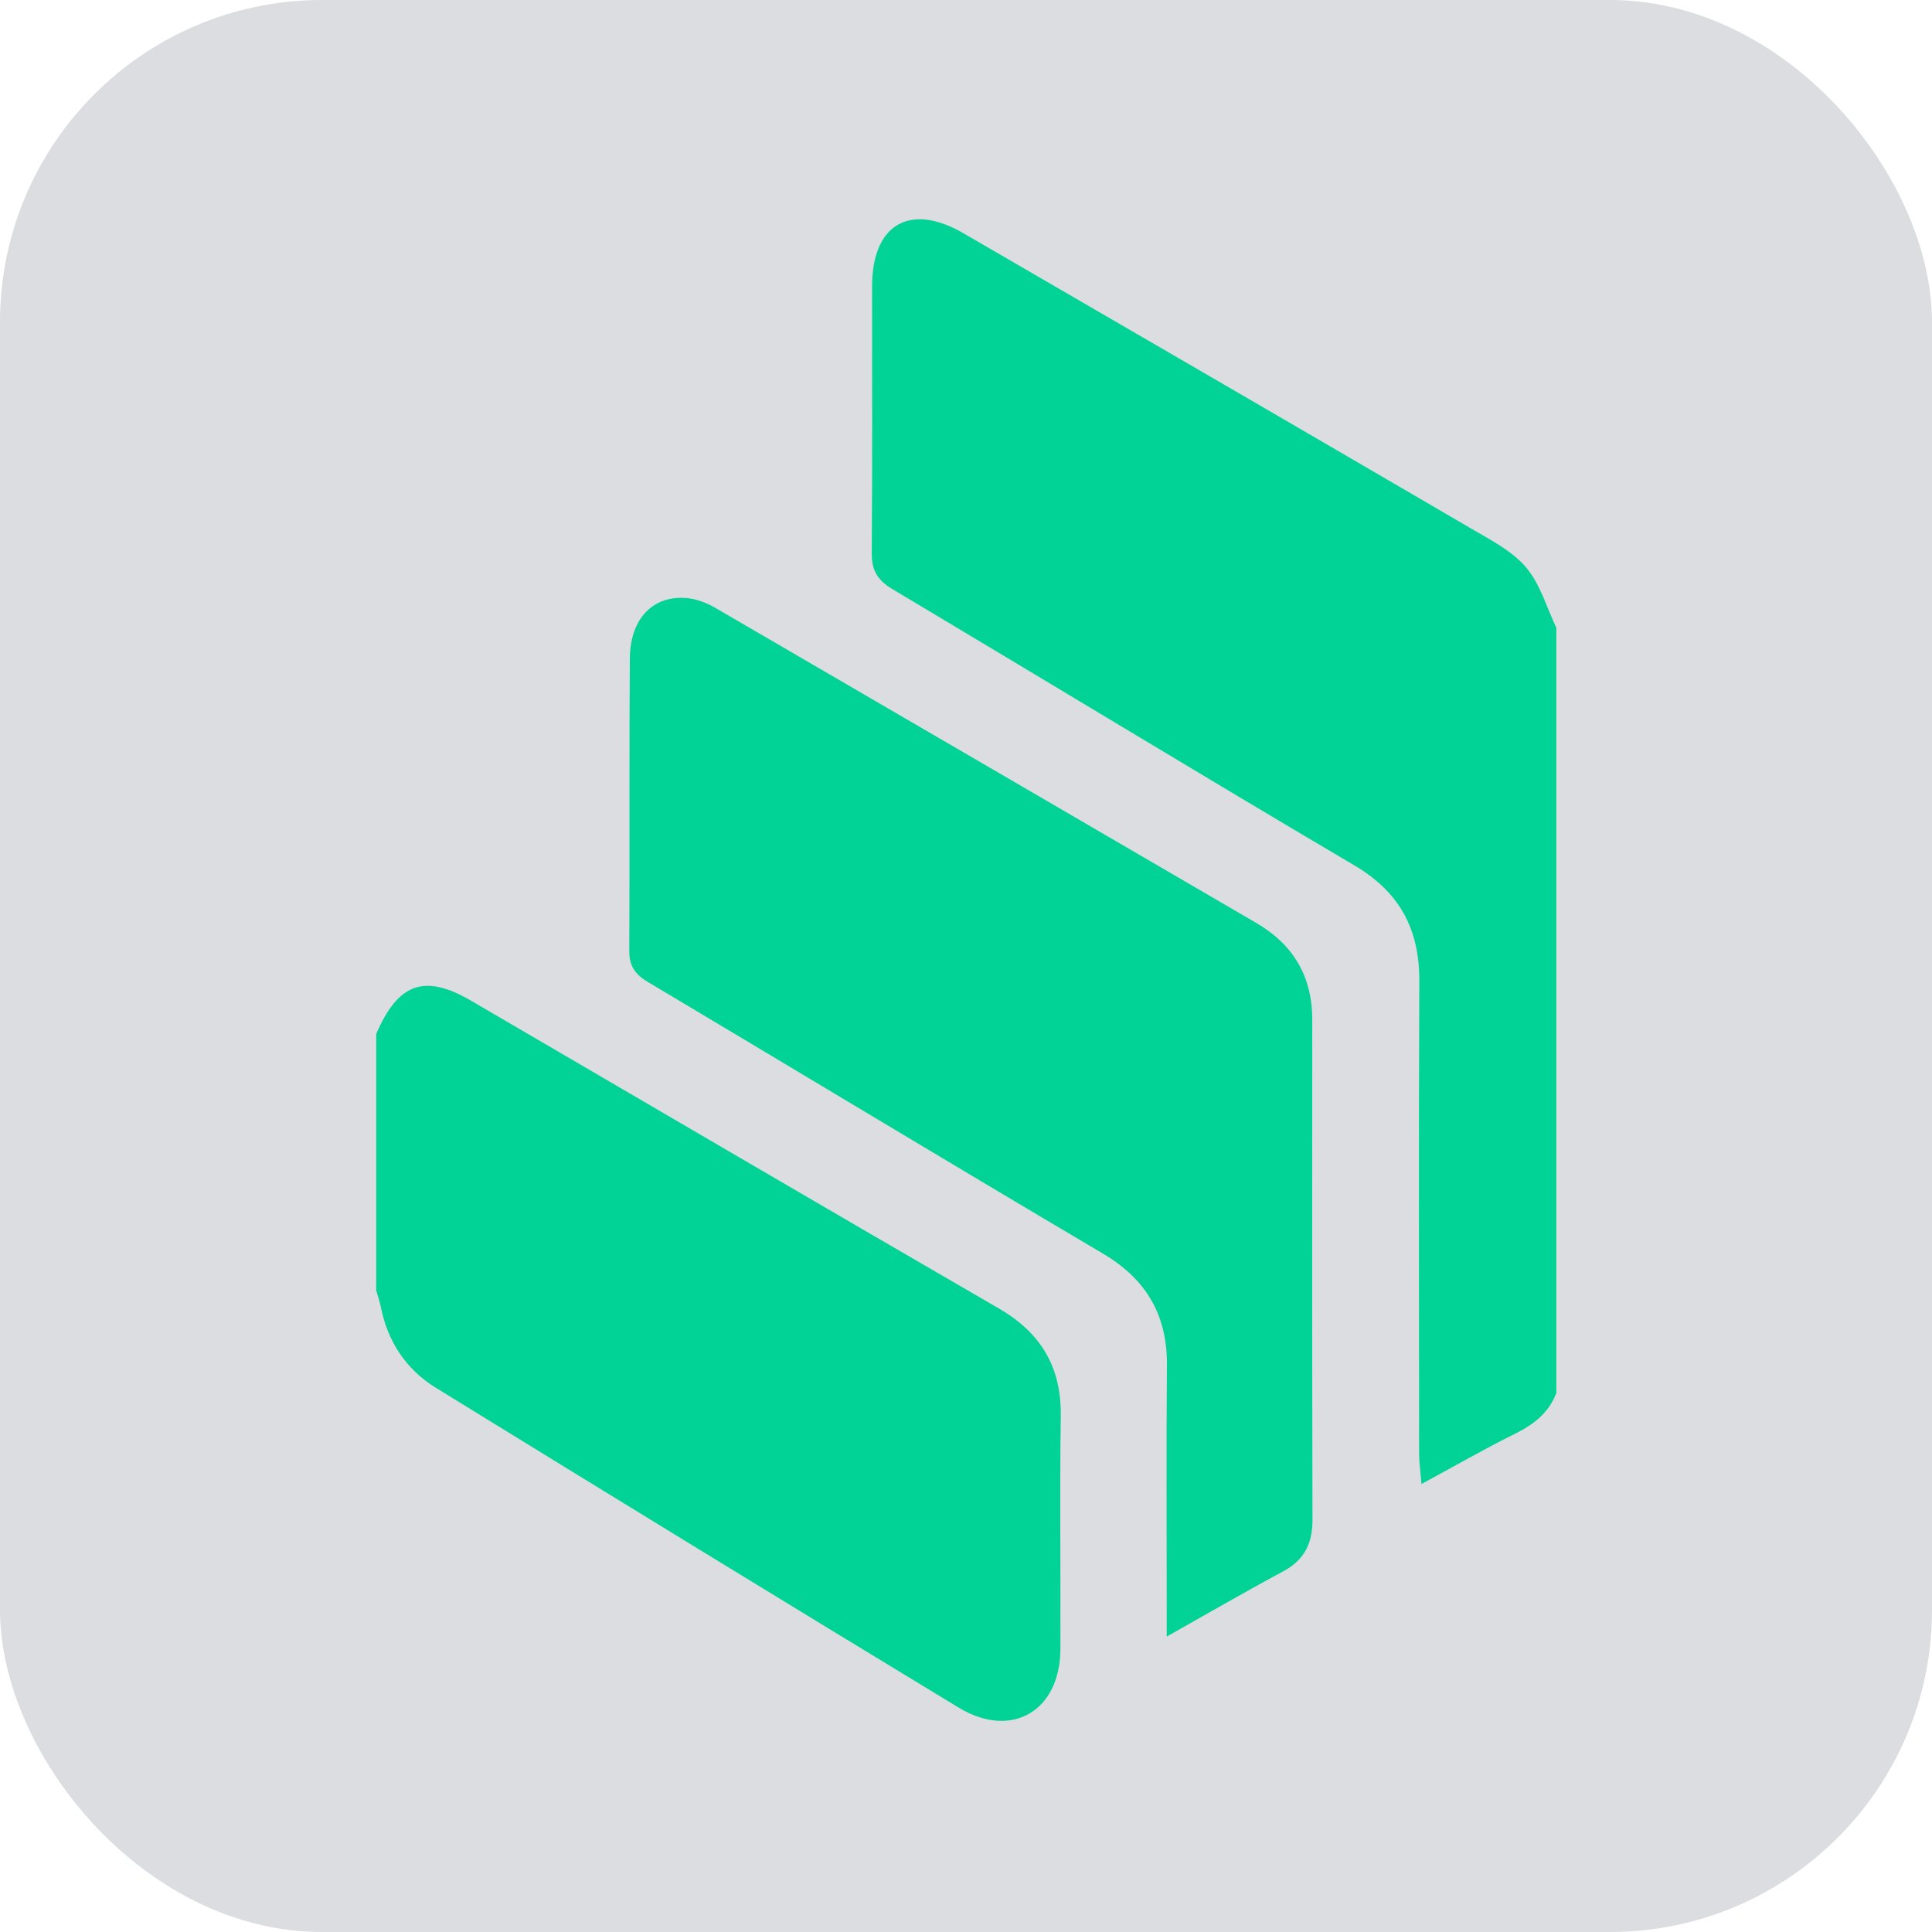 <svg width="36" height="36" viewBox="0 0 36 36" fill="none" xmlns="http://www.w3.org/2000/svg">
<g id="Frame 14">
<rect width="36" height="36" rx="6" fill="#6C737F" fill-opacity="0.24"/>
<g id="Group">
<path id="Vector" d="M28.999 25.96C28.857 26.329 28.576 26.544 28.229 26.717C27.662 26.997 27.114 27.313 26.487 27.653C26.467 27.407 26.443 27.245 26.443 27.081C26.441 24.148 26.434 21.215 26.447 18.282C26.451 17.318 26.085 16.625 25.235 16.124C22.355 14.425 19.497 12.687 16.625 10.975C16.351 10.811 16.241 10.625 16.244 10.307C16.257 8.648 16.249 6.989 16.25 5.33C16.252 4.181 16.954 3.768 17.948 4.344C21.116 6.181 24.283 8.021 27.446 9.868C27.798 10.073 28.186 10.275 28.44 10.577C28.701 10.888 28.819 11.319 29 11.698V25.961L28.999 25.96Z" fill="#00D395"/>
<path id="Vector_2" d="M7.01 19.267C7.418 18.316 7.912 18.142 8.775 18.645C12.052 20.557 15.324 22.477 18.607 24.378C19.399 24.836 19.78 25.476 19.766 26.392C19.745 27.838 19.765 29.285 19.759 30.731C19.754 31.883 18.849 32.417 17.862 31.818C14.607 29.844 11.361 27.854 8.119 25.858C7.568 25.518 7.224 25 7.096 24.352C7.076 24.248 7.039 24.149 7.01 24.048C7.01 22.454 7.01 20.861 7.01 19.267Z" fill="#00D395"/>
<path id="Vector_3" d="M21.74 30.496C21.74 30.248 21.74 30.096 21.74 29.944C21.74 28.445 21.731 26.945 21.744 25.445C21.752 24.507 21.363 23.838 20.549 23.357C17.715 21.683 14.898 19.981 12.071 18.297C11.841 18.16 11.726 18.005 11.726 17.729C11.735 15.911 11.723 14.092 11.736 12.274C11.742 11.519 12.174 11.081 12.815 11.146C12.992 11.165 13.177 11.238 13.333 11.329C16.694 13.283 20.052 15.242 23.411 17.199C24.101 17.602 24.452 18.197 24.452 18.998C24.452 22.104 24.448 25.209 24.456 28.316C24.458 28.761 24.305 29.07 23.903 29.284C23.206 29.657 22.523 30.055 21.739 30.496H21.74Z" fill="#00D395"/>
</g>
</g>
</svg>
